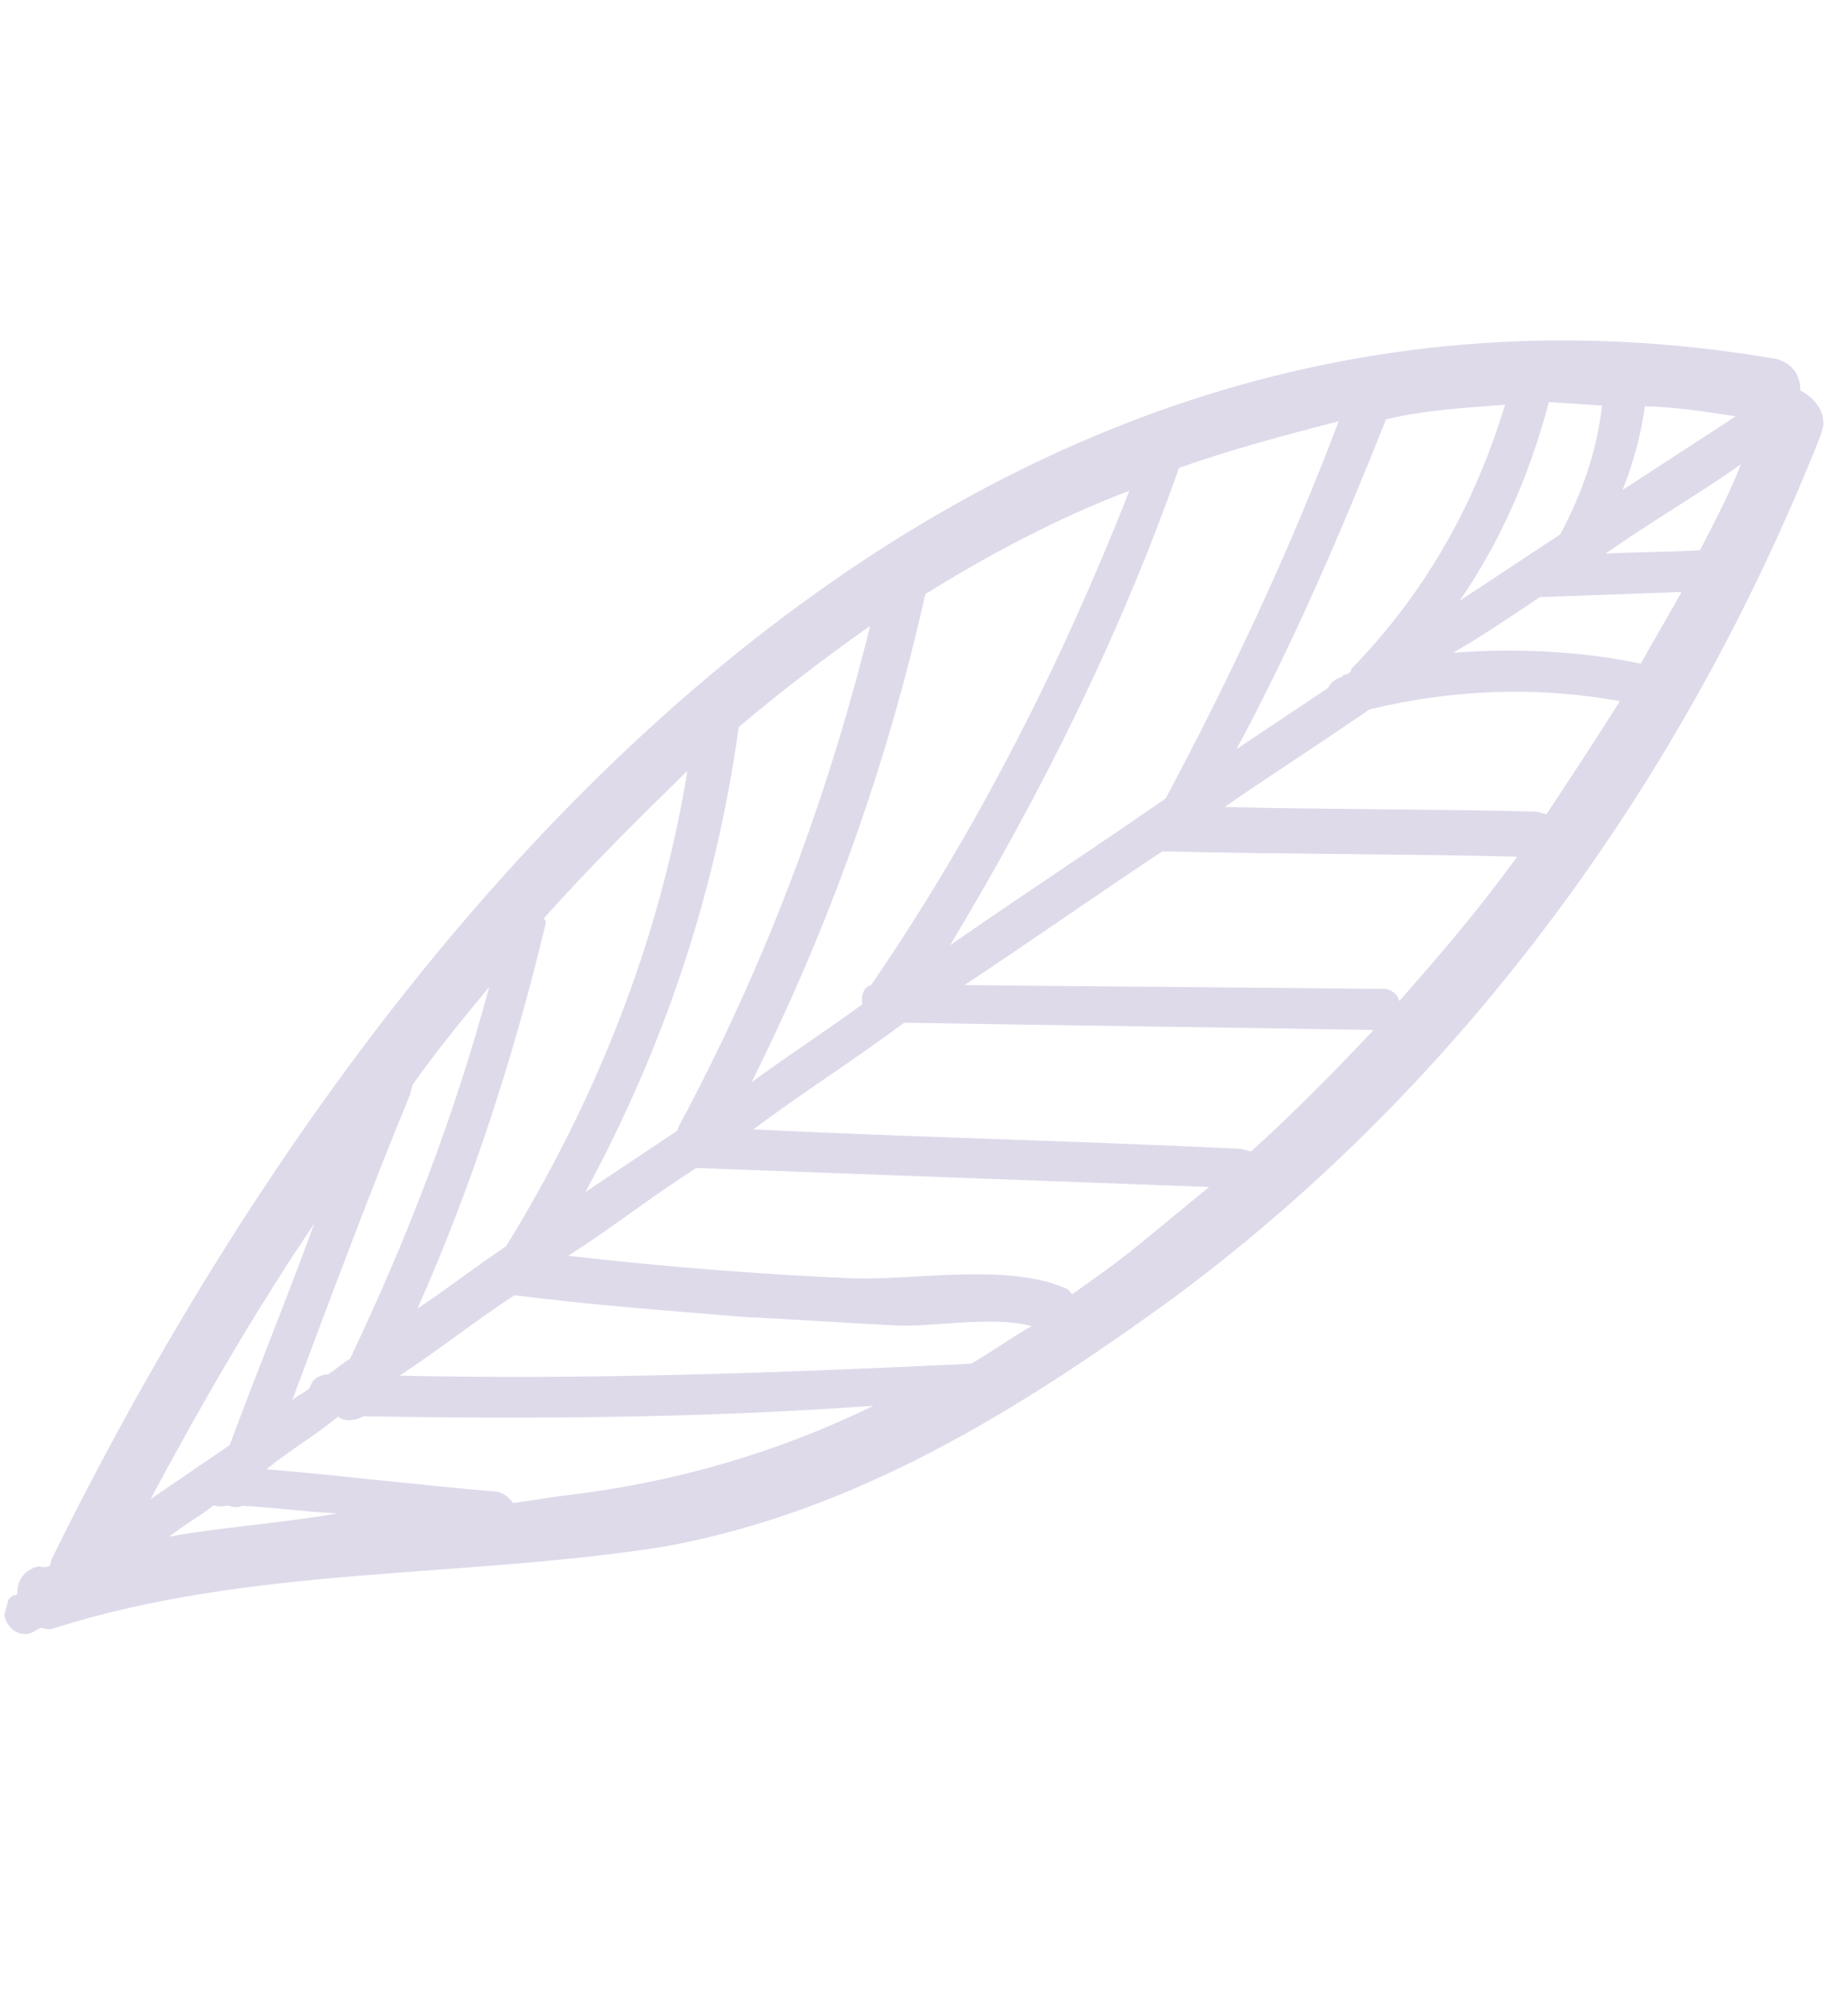 <svg width="139" height="151" viewBox="0 0 139 151" fill="none" xmlns="http://www.w3.org/2000/svg">
<g opacity="0.2">
<g clip-path="url(#clip0)">
<path d="M88.147 97.695C110.413 81.253 126.892 58.131 136.941 32.745C137.599 31.302 136.606 29.956 135.411 29.366C135.429 28.291 134.874 27.332 133.611 26.994C72.035 16.434 28.216 67.868 3.892 117.236C3.825 117.488 3.757 117.74 3.757 117.74C3.437 117.924 3.185 117.856 2.932 117.789C1.787 118.022 1.265 118.962 1.315 119.785C1.315 119.785 1.247 120.037 0.995 119.969C-0.672 121.143 1.06 123.767 2.727 122.593L3.047 122.409C3.3 122.477 3.805 122.612 4.125 122.428C18.909 117.75 34.615 118.719 49.869 116.327C64.366 113.731 76.728 105.975 88.147 97.695ZM11.319 112.747C15.111 105.663 19.156 98.648 23.639 92.019C21.581 97.678 19.271 103.268 17.281 108.675C15.294 110.032 13.307 111.389 11.319 112.747ZM12.732 115.555C13.759 114.75 15.039 114.013 16.067 113.209C16.319 113.276 16.572 113.344 17.144 113.227C17.396 113.295 17.901 113.43 18.221 113.246C20.629 113.351 22.969 113.708 25.376 113.813C21.116 114.562 16.991 114.806 12.732 115.555ZM30.833 82.338C30.901 82.086 30.968 81.834 31.035 81.582C32.788 79.082 34.793 76.65 36.798 74.217C34.233 83.789 30.658 93.09 26.326 102.189C25.686 102.557 25.298 102.993 24.658 103.362C23.834 103.411 23.446 103.847 23.311 104.351C22.924 104.787 22.351 104.903 21.964 105.339C24.813 97.734 27.731 89.876 30.833 82.338ZM113.205 30.435C110.928 37.924 107.27 44.504 101.661 50.29C101.593 50.542 101.593 50.542 101.273 50.726C101.273 50.726 101.021 50.659 100.953 50.91C100.381 51.027 99.993 51.463 99.926 51.715C97.619 53.257 95.311 54.798 93.004 56.34C97.319 48.317 100.943 39.839 104.248 31.545C107.43 30.778 110.158 30.698 113.205 30.435ZM120.495 30.498C120.122 33.908 118.992 37.115 117.357 40.187C114.73 41.913 112.423 43.454 109.795 45.18C112.913 40.616 115.02 35.781 116.505 30.239C117.835 30.326 119.165 30.412 120.495 30.498ZM123.412 49.909C118.8 48.943 113.985 48.733 109.288 49.094C111.528 47.804 113.515 46.447 115.822 44.905C119.375 44.777 122.927 44.649 126.479 44.521C125.434 46.401 124.457 48.029 123.412 49.909ZM116.317 61.237C116.065 61.169 115.813 61.102 115.56 61.034C107.766 60.835 99.903 60.888 92.109 60.69C95.764 58.159 99.351 55.881 103.006 53.35C109.37 51.816 115.65 51.609 121.845 52.728C119.957 55.733 118.137 58.485 116.317 61.237ZM105.248 75.279C105.131 74.708 104.441 74.253 103.868 74.37C93.347 74.25 83.077 74.198 72.555 74.079C77.49 70.811 82.492 67.292 87.427 64.025C96.299 64.242 105.238 64.208 114.11 64.425C111.515 68.049 108.348 71.79 105.248 75.279ZM94.097 86.6C93.844 86.533 93.591 86.465 93.339 86.397C81.05 85.804 68.946 85.531 56.656 84.938C60.379 82.155 64.286 79.692 68.008 76.91C79.86 77.116 91.459 77.254 103.311 77.46C100.279 80.697 97.314 83.683 94.097 86.6ZM87.682 60.043C82.36 63.747 76.785 67.383 71.463 71.086C78.305 59.691 84.137 48.024 88.589 35.448L88.657 35.197C92.546 33.809 96.621 32.741 100.696 31.673C96.986 41.478 92.586 50.828 87.682 60.043ZM65.518 74.083C64.946 74.2 64.743 74.955 64.861 75.527C62.166 77.505 59.219 79.415 56.524 81.392C62.356 69.726 66.673 57.654 69.543 44.924C69.543 44.924 69.543 44.924 69.61 44.672C74.478 41.656 79.53 38.961 84.952 36.904C79.86 49.848 73.505 62.454 65.518 74.083ZM51.017 84.776L50.949 85.028C48.642 86.57 46.334 88.112 44.027 89.653C49.909 78.81 53.839 67.174 55.564 54.677C58.714 52.011 62.116 49.413 65.451 47.067C62.193 60.233 57.489 72.742 51.017 84.776ZM38.065 93.725C35.758 95.267 33.703 96.876 31.395 98.418C35.475 89.251 38.612 79.563 40.992 69.671C41.06 69.419 41.127 69.168 40.875 69.1C44.362 65.175 48.034 61.569 51.707 57.963C49.594 70.896 44.772 82.833 38.065 93.725ZM30.046 103.455C32.993 101.545 35.755 99.316 38.703 97.406C44.46 98.138 50.032 98.551 55.856 99.032C59.594 99.224 63.583 99.483 67.321 99.674C69.981 99.847 74.56 98.914 77.59 99.726C75.99 100.647 74.643 101.636 73.043 102.557C58.514 103.254 44.305 103.766 30.046 103.455ZM80.672 97.312C80.42 97.245 80.487 96.993 80.235 96.925C75.893 94.952 68.771 96.283 64.208 96.141C56.986 95.825 49.832 95.258 42.745 94.439C46.012 92.345 49.094 89.931 52.362 87.837C65.223 88.313 78.085 88.79 90.947 89.266C89.212 90.691 87.477 92.116 85.742 93.541C84.007 94.966 82.34 96.139 80.672 97.312ZM127.862 41.382C125.387 41.529 123.232 41.491 120.757 41.638C124.092 39.292 127.612 37.265 130.946 34.919C130.087 37.118 128.974 39.25 127.862 41.382ZM130.561 31.306C127.614 33.216 124.987 34.942 122.04 36.852C122.832 34.904 123.439 32.637 123.727 30.555C125.882 30.592 128.222 30.949 130.561 31.306ZM42.515 112.466C41.117 112.632 39.972 112.865 38.575 113.03C38.39 112.711 37.953 112.324 37.448 112.188C31.623 111.707 25.866 110.975 20.041 110.494C21.776 109.069 23.696 107.964 25.431 106.539C25.868 106.926 26.693 106.877 27.333 106.508C40.262 106.733 53.007 106.638 65.701 105.72C58.544 109.202 50.899 111.473 42.515 112.466Z" fill="#5B4696"/>
</g>
</g>
<defs>
<clipPath id="clip0">
<rect x="138.156" y="28.211" width="127" height="109" transform="rotate(105 138.156 28.211)" fill="white"/>
</clipPath>
</defs>
</svg>
